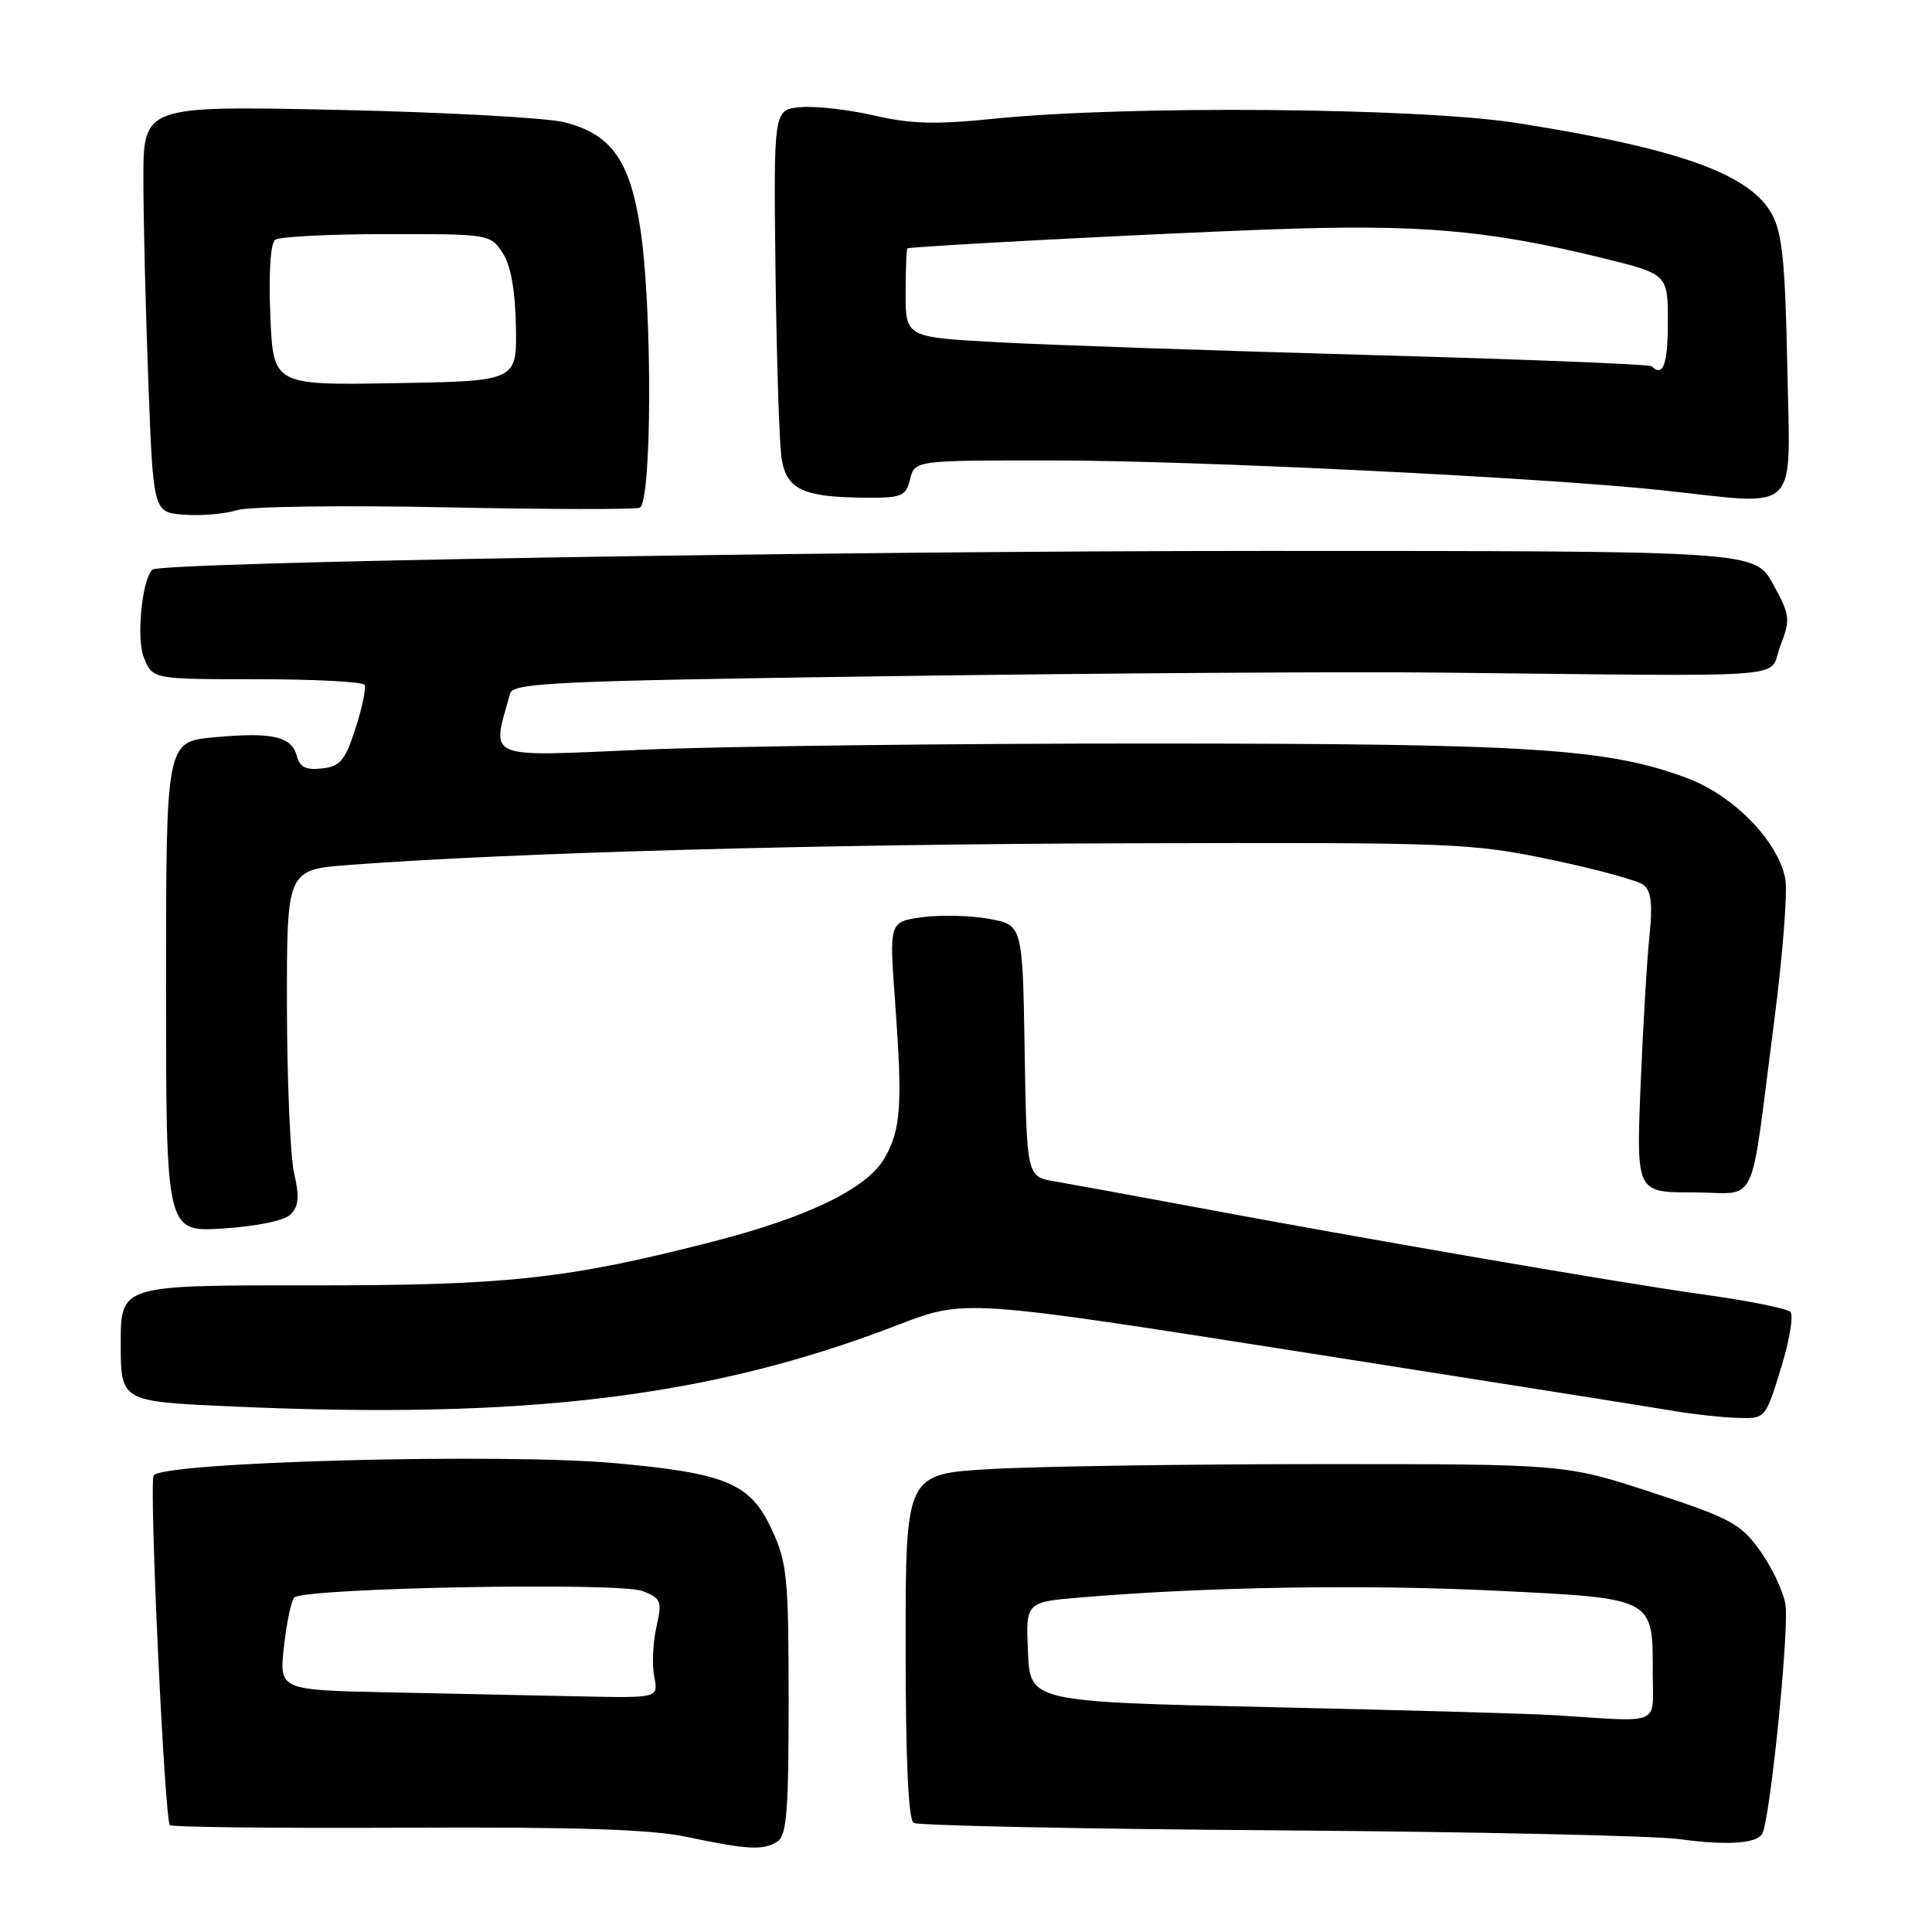 <?xml version="1.0" encoding="UTF-8" standalone="no"?>
<!DOCTYPE svg PUBLIC "-//W3C//DTD SVG 1.1//EN" "http://www.w3.org/Graphics/SVG/1.1/DTD/svg11.dtd" >
<svg xmlns="http://www.w3.org/2000/svg" xmlns:xlink="http://www.w3.org/1999/xlink" version="1.1" viewBox="0 0 256 256">
 <g >
 <path fill="currentColor"
d=" M 103.00 244.02 C 104.24 243.23 104.50 240.01 104.50 225.29 C 104.49 209.07 104.30 207.08 102.29 202.72 C 99.46 196.57 96.31 195.23 81.67 193.89 C 66.50 192.50 21.04 193.72 20.35 195.53 C 19.75 197.09 21.81 241.14 22.51 241.84 C 22.78 242.11 36.84 242.26 53.75 242.18 C 76.40 242.07 86.21 242.39 91.00 243.40 C 99.15 245.11 101.12 245.21 103.00 244.02 Z  M 233.49 243.01 C 234.54 241.32 237.14 215.55 236.57 212.52 C 236.23 210.71 234.69 207.50 233.14 205.37 C 230.61 201.88 229.20 201.13 218.87 197.75 C 207.41 194.00 207.41 194.00 174.95 194.00 C 157.10 194.01 137.44 194.30 131.25 194.66 C 120.00 195.31 120.00 195.31 120.00 218.09 C 120.00 233.11 120.36 241.11 121.06 241.54 C 121.65 241.90 143.36 242.35 169.31 242.53 C 195.27 242.72 219.20 243.24 222.50 243.69 C 228.73 244.55 232.70 244.30 233.49 243.01 Z  M 235.98 181.32 C 237.12 177.65 237.68 174.28 237.23 173.83 C 236.78 173.38 231.48 172.32 225.45 171.49 C 214.61 169.98 180.12 164.04 156.00 159.51 C 149.12 158.23 141.82 156.89 139.77 156.54 C 136.05 155.92 136.05 155.92 135.77 139.24 C 135.50 122.55 135.50 122.55 131.00 121.74 C 128.53 121.30 124.55 121.21 122.16 121.54 C 117.82 122.15 117.82 122.15 118.61 132.82 C 119.60 146.37 119.39 149.64 117.23 153.43 C 114.93 157.46 107.14 161.26 94.50 164.51 C 75.10 169.49 67.27 170.34 40.75 170.32 C 16.00 170.30 16.00 170.30 16.00 177.99 C 16.00 185.69 16.00 185.69 30.25 186.34 C 69.56 188.14 94.14 185.15 118.95 175.57 C 127.84 172.14 127.84 172.14 172.17 179.10 C 196.55 182.93 218.75 186.44 221.50 186.91 C 224.25 187.38 228.17 187.82 230.21 187.88 C 233.92 188.00 233.92 188.00 235.98 181.32 Z  M 38.52 160.90 C 39.58 159.83 39.69 158.56 38.98 155.50 C 38.47 153.30 38.04 143.34 38.02 133.37 C 38.00 115.24 38.00 115.24 46.25 114.61 C 67.88 112.98 108.63 111.85 149.50 111.74 C 192.82 111.62 194.91 111.70 205.50 113.91 C 211.55 115.17 217.10 116.69 217.83 117.29 C 218.79 118.08 219.00 119.92 218.57 123.94 C 218.24 127.00 217.71 135.91 217.39 143.75 C 216.81 158.00 216.81 158.00 224.36 158.00 C 233.15 158.00 231.76 160.91 235.06 135.53 C 236.21 126.75 236.88 118.16 236.56 116.45 C 235.62 111.47 229.72 105.41 223.57 103.11 C 213.06 99.18 203.07 98.53 152.50 98.52 C 126.10 98.51 95.79 98.88 85.15 99.34 C 63.96 100.26 65.13 100.75 67.59 91.90 C 67.99 90.47 73.46 90.22 118.27 89.59 C 145.90 89.20 178.40 88.99 190.50 89.12 C 239.27 89.63 234.21 90.02 235.88 85.65 C 237.27 82.02 237.21 81.55 234.94 77.40 C 232.54 73.00 232.54 73.00 167.52 73.00 C 109.96 73.00 21.17 74.50 20.18 75.48 C 18.79 76.88 18.04 84.69 19.08 87.18 C 20.24 90.00 20.24 90.00 34.06 90.00 C 41.66 90.00 48.07 90.34 48.30 90.75 C 48.54 91.16 48.00 93.75 47.11 96.50 C 45.73 100.77 45.09 101.55 42.68 101.82 C 40.54 102.07 39.72 101.66 39.33 100.17 C 38.65 97.56 36.04 96.98 28.34 97.70 C 22.00 98.29 22.00 98.29 22.00 130.78 C 22.00 163.26 22.00 163.26 29.57 162.78 C 34.13 162.48 37.69 161.74 38.52 160.90 Z  M 58.89 67.22 C 72.43 67.50 84.06 67.52 84.75 67.28 C 86.38 66.70 86.46 41.20 84.87 30.46 C 83.50 21.27 81.02 17.77 74.78 16.20 C 72.42 15.60 58.91 14.87 44.75 14.56 C 19.00 14.01 19.00 14.01 19.00 23.75 C 19.00 29.11 19.30 41.24 19.66 50.70 C 20.31 67.90 20.31 67.90 24.41 68.20 C 26.66 68.37 29.80 68.10 31.39 67.60 C 32.98 67.11 45.35 66.94 58.89 67.22 Z  M 120.59 63.50 C 121.22 61.00 121.22 61.00 139.36 61.01 C 158.28 61.01 204.97 63.30 220.50 64.99 C 238.71 66.96 237.21 68.45 236.83 48.75 C 236.56 34.83 236.16 30.90 234.79 28.38 C 231.87 23.04 222.43 19.67 201.00 16.30 C 187.99 14.26 149.28 13.94 131.74 15.73 C 124.05 16.52 120.67 16.43 115.85 15.31 C 112.48 14.53 108.10 14.03 106.11 14.20 C 102.50 14.50 102.50 14.50 102.76 36.00 C 102.91 47.83 103.27 58.99 103.57 60.80 C 104.23 64.81 106.38 65.85 114.23 65.94 C 119.53 66.00 120.01 65.81 120.59 63.50 Z  M 51.74 224.25 C 36.99 223.95 36.99 223.95 37.62 218.22 C 37.97 215.08 38.58 212.14 38.98 211.69 C 40.16 210.40 82.08 209.61 85.16 210.83 C 87.62 211.80 87.75 212.15 86.97 215.63 C 86.51 217.69 86.38 220.64 86.69 222.19 C 87.25 225.00 87.25 225.00 76.88 224.78 C 71.17 224.66 59.86 224.42 51.74 224.25 Z  M 206.00 227.27 C 202.97 227.08 186.10 226.60 168.50 226.21 C 136.50 225.50 136.50 225.50 136.21 218.89 C 135.92 212.28 135.92 212.28 143.21 211.67 C 159.79 210.27 180.59 209.93 197.89 210.76 C 219.32 211.80 219.00 211.64 219.00 221.69 C 219.00 228.79 220.40 228.19 206.00 227.27 Z  M 35.82 41.77 C 35.59 36.11 35.84 32.21 36.47 31.77 C 37.04 31.36 43.68 31.02 51.23 31.02 C 64.77 31.00 64.98 31.03 66.59 33.50 C 67.68 35.16 68.27 38.41 68.36 43.25 C 68.50 50.50 68.50 50.50 52.35 50.77 C 36.20 51.05 36.20 51.05 35.82 41.77 Z  M 218.86 48.53 C 218.61 48.27 201.77 47.60 181.45 47.04 C 161.13 46.47 138.99 45.72 132.25 45.35 C 120.00 44.69 120.00 44.69 120.00 38.85 C 120.00 35.63 120.11 32.96 120.25 32.91 C 121.04 32.63 152.22 30.99 168.00 30.41 C 187.92 29.67 197.07 30.45 212.25 34.17 C 221.00 36.32 221.00 36.32 221.00 42.66 C 221.00 48.28 220.36 50.03 218.86 48.53 Z "/>
</g>
</svg>